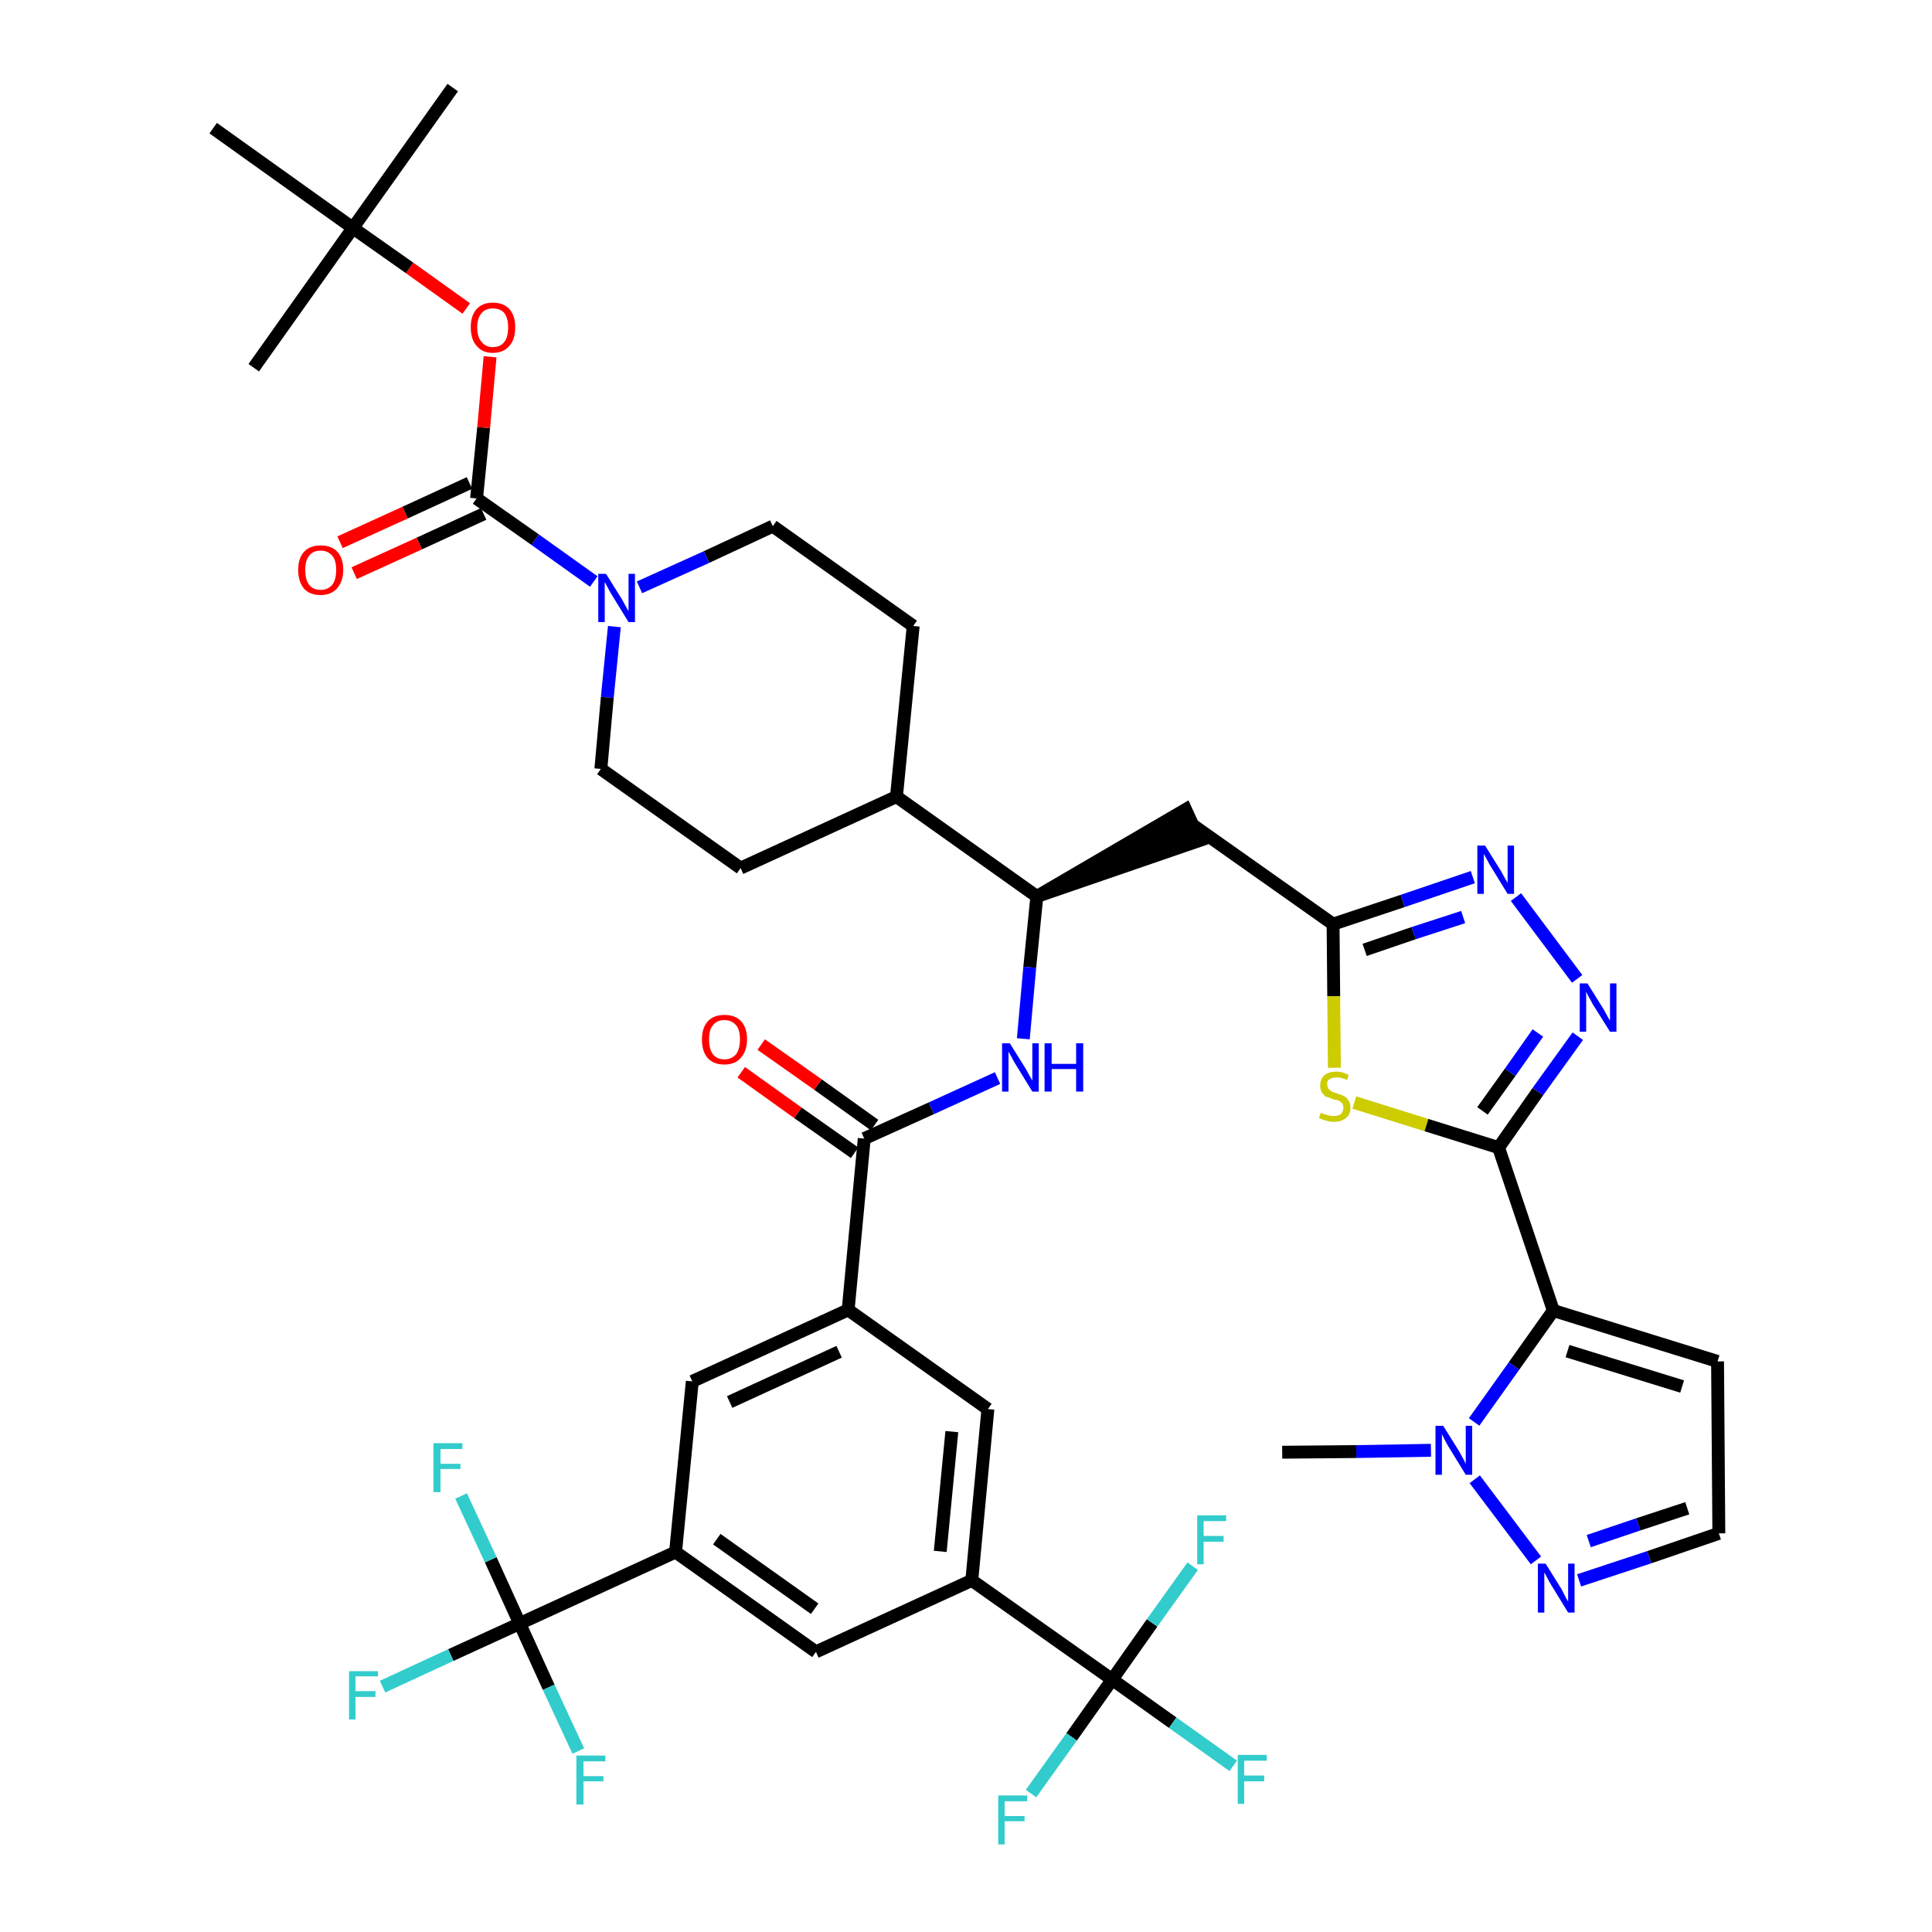 <?xml version='1.0' encoding='iso-8859-1'?>
<svg version='1.1' baseProfile='full'
              xmlns='http://www.w3.org/2000/svg'
                      xmlns:rdkit='http://www.rdkit.org/xml'
                      xmlns:xlink='http://www.w3.org/1999/xlink'
                  xml:space='preserve'
width='300px' height='300px' viewBox='0 0 300 300'>
<!-- END OF HEADER -->
<path class='bond-0 atom-0 atom-1' d='M 199.1,225.5 L 210.6,225.4' style='fill:none;fill-rule:evenodd;stroke:#000000;stroke-width:2.0px;stroke-linecap:butt;stroke-linejoin:miter;stroke-opacity:1' />
<path class='bond-0 atom-0 atom-1' d='M 210.6,225.4 L 222.2,225.2' style='fill:none;fill-rule:evenodd;stroke:#0000FF;stroke-width:2.0px;stroke-linecap:butt;stroke-linejoin:miter;stroke-opacity:1' />
<path class='bond-1 atom-1 atom-2' d='M 229.0,229.7 L 238.5,242.3' style='fill:none;fill-rule:evenodd;stroke:#0000FF;stroke-width:2.0px;stroke-linecap:butt;stroke-linejoin:miter;stroke-opacity:1' />
<path class='bond-42 atom-5 atom-1' d='M 241.2,203.5 L 235.1,212.1' style='fill:none;fill-rule:evenodd;stroke:#000000;stroke-width:2.0px;stroke-linecap:butt;stroke-linejoin:miter;stroke-opacity:1' />
<path class='bond-42 atom-5 atom-1' d='M 235.1,212.1 L 228.9,220.8' style='fill:none;fill-rule:evenodd;stroke:#0000FF;stroke-width:2.0px;stroke-linecap:butt;stroke-linejoin:miter;stroke-opacity:1' />
<path class='bond-2 atom-2 atom-3' d='M 245.2,245.4 L 256.1,241.8' style='fill:none;fill-rule:evenodd;stroke:#0000FF;stroke-width:2.0px;stroke-linecap:butt;stroke-linejoin:miter;stroke-opacity:1' />
<path class='bond-2 atom-2 atom-3' d='M 256.1,241.8 L 266.9,238.1' style='fill:none;fill-rule:evenodd;stroke:#000000;stroke-width:2.0px;stroke-linecap:butt;stroke-linejoin:miter;stroke-opacity:1' />
<path class='bond-2 atom-2 atom-3' d='M 246.7,239.3 L 254.4,236.7' style='fill:none;fill-rule:evenodd;stroke:#0000FF;stroke-width:2.0px;stroke-linecap:butt;stroke-linejoin:miter;stroke-opacity:1' />
<path class='bond-2 atom-2 atom-3' d='M 254.4,236.7 L 262.0,234.2' style='fill:none;fill-rule:evenodd;stroke:#000000;stroke-width:2.0px;stroke-linecap:butt;stroke-linejoin:miter;stroke-opacity:1' />
<path class='bond-3 atom-3 atom-4' d='M 266.9,238.1 L 266.7,211.4' style='fill:none;fill-rule:evenodd;stroke:#000000;stroke-width:2.0px;stroke-linecap:butt;stroke-linejoin:miter;stroke-opacity:1' />
<path class='bond-4 atom-4 atom-5' d='M 266.7,211.4 L 241.2,203.5' style='fill:none;fill-rule:evenodd;stroke:#000000;stroke-width:2.0px;stroke-linecap:butt;stroke-linejoin:miter;stroke-opacity:1' />
<path class='bond-4 atom-4 atom-5' d='M 261.2,215.3 L 243.4,209.8' style='fill:none;fill-rule:evenodd;stroke:#000000;stroke-width:2.0px;stroke-linecap:butt;stroke-linejoin:miter;stroke-opacity:1' />
<path class='bond-5 atom-5 atom-6' d='M 241.2,203.5 L 232.7,178.2' style='fill:none;fill-rule:evenodd;stroke:#000000;stroke-width:2.0px;stroke-linecap:butt;stroke-linejoin:miter;stroke-opacity:1' />
<path class='bond-6 atom-6 atom-7' d='M 232.7,178.2 L 238.8,169.5' style='fill:none;fill-rule:evenodd;stroke:#000000;stroke-width:2.0px;stroke-linecap:butt;stroke-linejoin:miter;stroke-opacity:1' />
<path class='bond-6 atom-6 atom-7' d='M 238.8,169.5 L 245.0,160.9' style='fill:none;fill-rule:evenodd;stroke:#0000FF;stroke-width:2.0px;stroke-linecap:butt;stroke-linejoin:miter;stroke-opacity:1' />
<path class='bond-6 atom-6 atom-7' d='M 230.2,172.5 L 234.5,166.5' style='fill:none;fill-rule:evenodd;stroke:#000000;stroke-width:2.0px;stroke-linecap:butt;stroke-linejoin:miter;stroke-opacity:1' />
<path class='bond-6 atom-6 atom-7' d='M 234.5,166.5 L 238.8,160.4' style='fill:none;fill-rule:evenodd;stroke:#0000FF;stroke-width:2.0px;stroke-linecap:butt;stroke-linejoin:miter;stroke-opacity:1' />
<path class='bond-43 atom-42 atom-6' d='M 210.3,171.2 L 221.5,174.7' style='fill:none;fill-rule:evenodd;stroke:#CCCC00;stroke-width:2.0px;stroke-linecap:butt;stroke-linejoin:miter;stroke-opacity:1' />
<path class='bond-43 atom-42 atom-6' d='M 221.5,174.7 L 232.7,178.2' style='fill:none;fill-rule:evenodd;stroke:#000000;stroke-width:2.0px;stroke-linecap:butt;stroke-linejoin:miter;stroke-opacity:1' />
<path class='bond-7 atom-7 atom-8' d='M 244.9,152.0 L 235.4,139.3' style='fill:none;fill-rule:evenodd;stroke:#0000FF;stroke-width:2.0px;stroke-linecap:butt;stroke-linejoin:miter;stroke-opacity:1' />
<path class='bond-8 atom-8 atom-9' d='M 228.7,136.2 L 217.8,139.9' style='fill:none;fill-rule:evenodd;stroke:#0000FF;stroke-width:2.0px;stroke-linecap:butt;stroke-linejoin:miter;stroke-opacity:1' />
<path class='bond-8 atom-8 atom-9' d='M 217.8,139.9 L 207.0,143.5' style='fill:none;fill-rule:evenodd;stroke:#000000;stroke-width:2.0px;stroke-linecap:butt;stroke-linejoin:miter;stroke-opacity:1' />
<path class='bond-8 atom-8 atom-9' d='M 227.2,142.4 L 219.5,144.9' style='fill:none;fill-rule:evenodd;stroke:#0000FF;stroke-width:2.0px;stroke-linecap:butt;stroke-linejoin:miter;stroke-opacity:1' />
<path class='bond-8 atom-8 atom-9' d='M 219.5,144.9 L 211.9,147.5' style='fill:none;fill-rule:evenodd;stroke:#000000;stroke-width:2.0px;stroke-linecap:butt;stroke-linejoin:miter;stroke-opacity:1' />
<path class='bond-9 atom-9 atom-10' d='M 207.0,143.5 L 185.2,128.1' style='fill:none;fill-rule:evenodd;stroke:#000000;stroke-width:2.0px;stroke-linecap:butt;stroke-linejoin:miter;stroke-opacity:1' />
<path class='bond-41 atom-9 atom-42' d='M 207.0,143.5 L 207.1,154.7' style='fill:none;fill-rule:evenodd;stroke:#000000;stroke-width:2.0px;stroke-linecap:butt;stroke-linejoin:miter;stroke-opacity:1' />
<path class='bond-41 atom-9 atom-42' d='M 207.1,154.7 L 207.2,165.8' style='fill:none;fill-rule:evenodd;stroke:#CCCC00;stroke-width:2.0px;stroke-linecap:butt;stroke-linejoin:miter;stroke-opacity:1' />
<path class='bond-10 atom-11 atom-10' d='M 161.0,139.2 L 186.3,130.5 L 184.1,125.7 Z' style='fill:#000000;fill-rule:evenodd;fill-opacity:1;stroke:#000000;stroke-width:2.0px;stroke-linecap:butt;stroke-linejoin:miter;stroke-opacity:1;' />
<path class='bond-11 atom-11 atom-12' d='M 161.0,139.2 L 159.9,150.2' style='fill:none;fill-rule:evenodd;stroke:#000000;stroke-width:2.0px;stroke-linecap:butt;stroke-linejoin:miter;stroke-opacity:1' />
<path class='bond-11 atom-11 atom-12' d='M 159.9,150.2 L 158.9,161.3' style='fill:none;fill-rule:evenodd;stroke:#0000FF;stroke-width:2.0px;stroke-linecap:butt;stroke-linejoin:miter;stroke-opacity:1' />
<path class='bond-28 atom-11 atom-29' d='M 161.0,139.2 L 139.2,123.7' style='fill:none;fill-rule:evenodd;stroke:#000000;stroke-width:2.0px;stroke-linecap:butt;stroke-linejoin:miter;stroke-opacity:1' />
<path class='bond-12 atom-12 atom-13' d='M 154.9,167.4 L 144.6,172.1' style='fill:none;fill-rule:evenodd;stroke:#0000FF;stroke-width:2.0px;stroke-linecap:butt;stroke-linejoin:miter;stroke-opacity:1' />
<path class='bond-12 atom-12 atom-13' d='M 144.6,172.1 L 134.2,176.8' style='fill:none;fill-rule:evenodd;stroke:#000000;stroke-width:2.0px;stroke-linecap:butt;stroke-linejoin:miter;stroke-opacity:1' />
<path class='bond-13 atom-13 atom-14' d='M 135.8,174.7 L 127.0,168.4' style='fill:none;fill-rule:evenodd;stroke:#000000;stroke-width:2.0px;stroke-linecap:butt;stroke-linejoin:miter;stroke-opacity:1' />
<path class='bond-13 atom-13 atom-14' d='M 127.0,168.4 L 118.2,162.2' style='fill:none;fill-rule:evenodd;stroke:#FF0000;stroke-width:2.0px;stroke-linecap:butt;stroke-linejoin:miter;stroke-opacity:1' />
<path class='bond-13 atom-13 atom-14' d='M 132.7,179.0 L 123.9,172.8' style='fill:none;fill-rule:evenodd;stroke:#000000;stroke-width:2.0px;stroke-linecap:butt;stroke-linejoin:miter;stroke-opacity:1' />
<path class='bond-13 atom-13 atom-14' d='M 123.9,172.8 L 115.1,166.5' style='fill:none;fill-rule:evenodd;stroke:#FF0000;stroke-width:2.0px;stroke-linecap:butt;stroke-linejoin:miter;stroke-opacity:1' />
<path class='bond-14 atom-13 atom-15' d='M 134.2,176.8 L 131.7,203.4' style='fill:none;fill-rule:evenodd;stroke:#000000;stroke-width:2.0px;stroke-linecap:butt;stroke-linejoin:miter;stroke-opacity:1' />
<path class='bond-15 atom-15 atom-16' d='M 131.7,203.4 L 107.5,214.5' style='fill:none;fill-rule:evenodd;stroke:#000000;stroke-width:2.0px;stroke-linecap:butt;stroke-linejoin:miter;stroke-opacity:1' />
<path class='bond-15 atom-15 atom-16' d='M 130.3,209.9 L 113.3,217.7' style='fill:none;fill-rule:evenodd;stroke:#000000;stroke-width:2.0px;stroke-linecap:butt;stroke-linejoin:miter;stroke-opacity:1' />
<path class='bond-44 atom-28 atom-15' d='M 153.4,218.8 L 131.7,203.4' style='fill:none;fill-rule:evenodd;stroke:#000000;stroke-width:2.0px;stroke-linecap:butt;stroke-linejoin:miter;stroke-opacity:1' />
<path class='bond-16 atom-16 atom-17' d='M 107.5,214.5 L 104.9,241.0' style='fill:none;fill-rule:evenodd;stroke:#000000;stroke-width:2.0px;stroke-linecap:butt;stroke-linejoin:miter;stroke-opacity:1' />
<path class='bond-17 atom-17 atom-18' d='M 104.9,241.0 L 80.7,252.1' style='fill:none;fill-rule:evenodd;stroke:#000000;stroke-width:2.0px;stroke-linecap:butt;stroke-linejoin:miter;stroke-opacity:1' />
<path class='bond-21 atom-17 atom-22' d='M 104.9,241.0 L 126.7,256.5' style='fill:none;fill-rule:evenodd;stroke:#000000;stroke-width:2.0px;stroke-linecap:butt;stroke-linejoin:miter;stroke-opacity:1' />
<path class='bond-21 atom-17 atom-22' d='M 111.3,239.0 L 126.5,249.8' style='fill:none;fill-rule:evenodd;stroke:#000000;stroke-width:2.0px;stroke-linecap:butt;stroke-linejoin:miter;stroke-opacity:1' />
<path class='bond-18 atom-18 atom-19' d='M 80.7,252.1 L 70.0,257.0' style='fill:none;fill-rule:evenodd;stroke:#000000;stroke-width:2.0px;stroke-linecap:butt;stroke-linejoin:miter;stroke-opacity:1' />
<path class='bond-18 atom-18 atom-19' d='M 70.0,257.0 L 59.4,261.9' style='fill:none;fill-rule:evenodd;stroke:#33CCCC;stroke-width:2.0px;stroke-linecap:butt;stroke-linejoin:miter;stroke-opacity:1' />
<path class='bond-19 atom-18 atom-20' d='M 80.7,252.1 L 76.2,242.2' style='fill:none;fill-rule:evenodd;stroke:#000000;stroke-width:2.0px;stroke-linecap:butt;stroke-linejoin:miter;stroke-opacity:1' />
<path class='bond-19 atom-18 atom-20' d='M 76.2,242.2 L 71.6,232.3' style='fill:none;fill-rule:evenodd;stroke:#33CCCC;stroke-width:2.0px;stroke-linecap:butt;stroke-linejoin:miter;stroke-opacity:1' />
<path class='bond-20 atom-18 atom-21' d='M 80.7,252.1 L 85.2,262.0' style='fill:none;fill-rule:evenodd;stroke:#000000;stroke-width:2.0px;stroke-linecap:butt;stroke-linejoin:miter;stroke-opacity:1' />
<path class='bond-20 atom-18 atom-21' d='M 85.2,262.0 L 89.8,271.9' style='fill:none;fill-rule:evenodd;stroke:#33CCCC;stroke-width:2.0px;stroke-linecap:butt;stroke-linejoin:miter;stroke-opacity:1' />
<path class='bond-22 atom-22 atom-23' d='M 126.7,256.5 L 150.9,245.4' style='fill:none;fill-rule:evenodd;stroke:#000000;stroke-width:2.0px;stroke-linecap:butt;stroke-linejoin:miter;stroke-opacity:1' />
<path class='bond-23 atom-23 atom-24' d='M 150.9,245.4 L 172.7,260.8' style='fill:none;fill-rule:evenodd;stroke:#000000;stroke-width:2.0px;stroke-linecap:butt;stroke-linejoin:miter;stroke-opacity:1' />
<path class='bond-27 atom-23 atom-28' d='M 150.9,245.4 L 153.4,218.8' style='fill:none;fill-rule:evenodd;stroke:#000000;stroke-width:2.0px;stroke-linecap:butt;stroke-linejoin:miter;stroke-opacity:1' />
<path class='bond-27 atom-23 atom-28' d='M 146.0,240.9 L 147.8,222.3' style='fill:none;fill-rule:evenodd;stroke:#000000;stroke-width:2.0px;stroke-linecap:butt;stroke-linejoin:miter;stroke-opacity:1' />
<path class='bond-24 atom-24 atom-25' d='M 172.7,260.8 L 182.1,267.5' style='fill:none;fill-rule:evenodd;stroke:#000000;stroke-width:2.0px;stroke-linecap:butt;stroke-linejoin:miter;stroke-opacity:1' />
<path class='bond-24 atom-24 atom-25' d='M 182.1,267.5 L 191.5,274.2' style='fill:none;fill-rule:evenodd;stroke:#33CCCC;stroke-width:2.0px;stroke-linecap:butt;stroke-linejoin:miter;stroke-opacity:1' />
<path class='bond-25 atom-24 atom-26' d='M 172.7,260.8 L 166.4,269.7' style='fill:none;fill-rule:evenodd;stroke:#000000;stroke-width:2.0px;stroke-linecap:butt;stroke-linejoin:miter;stroke-opacity:1' />
<path class='bond-25 atom-24 atom-26' d='M 166.4,269.7 L 160.1,278.5' style='fill:none;fill-rule:evenodd;stroke:#33CCCC;stroke-width:2.0px;stroke-linecap:butt;stroke-linejoin:miter;stroke-opacity:1' />
<path class='bond-26 atom-24 atom-27' d='M 172.7,260.8 L 178.9,252.0' style='fill:none;fill-rule:evenodd;stroke:#000000;stroke-width:2.0px;stroke-linecap:butt;stroke-linejoin:miter;stroke-opacity:1' />
<path class='bond-26 atom-24 atom-27' d='M 178.9,252.0 L 185.2,243.2' style='fill:none;fill-rule:evenodd;stroke:#33CCCC;stroke-width:2.0px;stroke-linecap:butt;stroke-linejoin:miter;stroke-opacity:1' />
<path class='bond-29 atom-29 atom-30' d='M 139.2,123.7 L 141.8,97.2' style='fill:none;fill-rule:evenodd;stroke:#000000;stroke-width:2.0px;stroke-linecap:butt;stroke-linejoin:miter;stroke-opacity:1' />
<path class='bond-45 atom-41 atom-29' d='M 115.0,134.8 L 139.2,123.7' style='fill:none;fill-rule:evenodd;stroke:#000000;stroke-width:2.0px;stroke-linecap:butt;stroke-linejoin:miter;stroke-opacity:1' />
<path class='bond-30 atom-30 atom-31' d='M 141.8,97.2 L 120.0,81.7' style='fill:none;fill-rule:evenodd;stroke:#000000;stroke-width:2.0px;stroke-linecap:butt;stroke-linejoin:miter;stroke-opacity:1' />
<path class='bond-31 atom-31 atom-32' d='M 120.0,81.7 L 109.7,86.5' style='fill:none;fill-rule:evenodd;stroke:#000000;stroke-width:2.0px;stroke-linecap:butt;stroke-linejoin:miter;stroke-opacity:1' />
<path class='bond-31 atom-31 atom-32' d='M 109.7,86.5 L 99.3,91.2' style='fill:none;fill-rule:evenodd;stroke:#0000FF;stroke-width:2.0px;stroke-linecap:butt;stroke-linejoin:miter;stroke-opacity:1' />
<path class='bond-32 atom-32 atom-33' d='M 92.2,90.3 L 83.1,83.8' style='fill:none;fill-rule:evenodd;stroke:#0000FF;stroke-width:2.0px;stroke-linecap:butt;stroke-linejoin:miter;stroke-opacity:1' />
<path class='bond-32 atom-32 atom-33' d='M 83.1,83.8 L 74.0,77.4' style='fill:none;fill-rule:evenodd;stroke:#000000;stroke-width:2.0px;stroke-linecap:butt;stroke-linejoin:miter;stroke-opacity:1' />
<path class='bond-39 atom-32 atom-40' d='M 95.4,97.3 L 94.3,108.3' style='fill:none;fill-rule:evenodd;stroke:#0000FF;stroke-width:2.0px;stroke-linecap:butt;stroke-linejoin:miter;stroke-opacity:1' />
<path class='bond-39 atom-32 atom-40' d='M 94.3,108.3 L 93.3,119.4' style='fill:none;fill-rule:evenodd;stroke:#000000;stroke-width:2.0px;stroke-linecap:butt;stroke-linejoin:miter;stroke-opacity:1' />
<path class='bond-33 atom-33 atom-34' d='M 72.9,75.0 L 62.9,79.6' style='fill:none;fill-rule:evenodd;stroke:#000000;stroke-width:2.0px;stroke-linecap:butt;stroke-linejoin:miter;stroke-opacity:1' />
<path class='bond-33 atom-33 atom-34' d='M 62.9,79.6 L 52.8,84.2' style='fill:none;fill-rule:evenodd;stroke:#FF0000;stroke-width:2.0px;stroke-linecap:butt;stroke-linejoin:miter;stroke-opacity:1' />
<path class='bond-33 atom-33 atom-34' d='M 75.1,79.8 L 65.1,84.4' style='fill:none;fill-rule:evenodd;stroke:#000000;stroke-width:2.0px;stroke-linecap:butt;stroke-linejoin:miter;stroke-opacity:1' />
<path class='bond-33 atom-33 atom-34' d='M 65.1,84.4 L 55.0,89.0' style='fill:none;fill-rule:evenodd;stroke:#FF0000;stroke-width:2.0px;stroke-linecap:butt;stroke-linejoin:miter;stroke-opacity:1' />
<path class='bond-34 atom-33 atom-35' d='M 74.0,77.4 L 75.1,66.4' style='fill:none;fill-rule:evenodd;stroke:#000000;stroke-width:2.0px;stroke-linecap:butt;stroke-linejoin:miter;stroke-opacity:1' />
<path class='bond-34 atom-33 atom-35' d='M 75.1,66.4 L 76.1,55.4' style='fill:none;fill-rule:evenodd;stroke:#FF0000;stroke-width:2.0px;stroke-linecap:butt;stroke-linejoin:miter;stroke-opacity:1' />
<path class='bond-35 atom-35 atom-36' d='M 72.4,47.9 L 63.6,41.6' style='fill:none;fill-rule:evenodd;stroke:#FF0000;stroke-width:2.0px;stroke-linecap:butt;stroke-linejoin:miter;stroke-opacity:1' />
<path class='bond-35 atom-35 atom-36' d='M 63.6,41.6 L 54.8,35.4' style='fill:none;fill-rule:evenodd;stroke:#000000;stroke-width:2.0px;stroke-linecap:butt;stroke-linejoin:miter;stroke-opacity:1' />
<path class='bond-36 atom-36 atom-37' d='M 54.8,35.4 L 70.3,13.6' style='fill:none;fill-rule:evenodd;stroke:#000000;stroke-width:2.0px;stroke-linecap:butt;stroke-linejoin:miter;stroke-opacity:1' />
<path class='bond-37 atom-36 atom-38' d='M 54.8,35.4 L 39.4,57.1' style='fill:none;fill-rule:evenodd;stroke:#000000;stroke-width:2.0px;stroke-linecap:butt;stroke-linejoin:miter;stroke-opacity:1' />
<path class='bond-38 atom-36 atom-39' d='M 54.8,35.4 L 33.1,19.9' style='fill:none;fill-rule:evenodd;stroke:#000000;stroke-width:2.0px;stroke-linecap:butt;stroke-linejoin:miter;stroke-opacity:1' />
<path class='bond-40 atom-40 atom-41' d='M 93.3,119.4 L 115.0,134.8' style='fill:none;fill-rule:evenodd;stroke:#000000;stroke-width:2.0px;stroke-linecap:butt;stroke-linejoin:miter;stroke-opacity:1' />
<path  class='atom-1' d='M 224.1 221.4
L 226.6 225.4
Q 226.8 225.8, 227.2 226.5
Q 227.6 227.3, 227.6 227.3
L 227.6 221.4
L 228.6 221.4
L 228.6 229.0
L 227.6 229.0
L 224.9 224.6
Q 224.6 224.1, 224.3 223.5
Q 224.0 222.9, 223.9 222.7
L 223.9 229.0
L 222.9 229.0
L 222.9 221.4
L 224.1 221.4
' fill='#0000FF'/>
<path  class='atom-2' d='M 240.0 242.8
L 242.5 246.8
Q 242.7 247.2, 243.1 248.0
Q 243.5 248.7, 243.5 248.7
L 243.5 242.8
L 244.5 242.8
L 244.5 250.4
L 243.5 250.4
L 240.8 246.0
Q 240.5 245.5, 240.2 244.9
Q 239.9 244.3, 239.8 244.2
L 239.8 250.4
L 238.8 250.4
L 238.8 242.8
L 240.0 242.8
' fill='#0000FF'/>
<path  class='atom-7' d='M 246.5 152.7
L 249.0 156.7
Q 249.2 157.1, 249.6 157.8
Q 250.0 158.5, 250.0 158.5
L 250.0 152.7
L 251.0 152.7
L 251.0 160.2
L 250.0 160.2
L 247.3 155.9
Q 247.0 155.3, 246.7 154.8
Q 246.4 154.2, 246.3 154.0
L 246.3 160.2
L 245.3 160.2
L 245.3 152.7
L 246.5 152.7
' fill='#0000FF'/>
<path  class='atom-8' d='M 230.6 131.3
L 233.1 135.3
Q 233.3 135.7, 233.7 136.4
Q 234.1 137.1, 234.1 137.1
L 234.1 131.3
L 235.1 131.3
L 235.1 138.8
L 234.1 138.8
L 231.4 134.4
Q 231.1 133.9, 230.8 133.3
Q 230.5 132.8, 230.4 132.6
L 230.4 138.8
L 229.4 138.8
L 229.4 131.3
L 230.6 131.3
' fill='#0000FF'/>
<path  class='atom-12' d='M 156.8 162.0
L 159.3 166.0
Q 159.5 166.4, 159.9 167.1
Q 160.3 167.8, 160.3 167.8
L 160.3 162.0
L 161.3 162.0
L 161.3 169.5
L 160.3 169.5
L 157.6 165.1
Q 157.3 164.6, 157.0 164.0
Q 156.7 163.5, 156.6 163.3
L 156.6 169.5
L 155.6 169.5
L 155.6 162.0
L 156.8 162.0
' fill='#0000FF'/>
<path  class='atom-12' d='M 162.2 162.0
L 163.3 162.0
L 163.3 165.2
L 167.1 165.2
L 167.1 162.0
L 168.2 162.0
L 168.2 169.5
L 167.1 169.5
L 167.1 166.0
L 163.3 166.0
L 163.3 169.5
L 162.2 169.5
L 162.2 162.0
' fill='#0000FF'/>
<path  class='atom-14' d='M 109.0 161.4
Q 109.0 159.6, 109.9 158.6
Q 110.8 157.6, 112.5 157.6
Q 114.2 157.6, 115.1 158.6
Q 116.0 159.6, 116.0 161.4
Q 116.0 163.2, 115.0 164.3
Q 114.1 165.3, 112.5 165.3
Q 110.8 165.3, 109.9 164.3
Q 109.0 163.3, 109.0 161.4
M 112.5 164.5
Q 113.6 164.5, 114.3 163.7
Q 114.9 162.9, 114.9 161.4
Q 114.9 159.9, 114.3 159.2
Q 113.6 158.4, 112.5 158.4
Q 111.3 158.4, 110.7 159.2
Q 110.1 159.9, 110.1 161.4
Q 110.1 162.9, 110.7 163.7
Q 111.3 164.5, 112.5 164.5
' fill='#FF0000'/>
<path  class='atom-19' d='M 54.2 259.5
L 58.7 259.5
L 58.7 260.3
L 55.2 260.3
L 55.2 262.6
L 58.3 262.6
L 58.3 263.5
L 55.2 263.5
L 55.2 267.0
L 54.2 267.0
L 54.2 259.5
' fill='#33CCCC'/>
<path  class='atom-20' d='M 67.3 224.1
L 71.8 224.1
L 71.8 225.0
L 68.4 225.0
L 68.4 227.3
L 71.5 227.3
L 71.5 228.1
L 68.4 228.1
L 68.4 231.7
L 67.3 231.7
L 67.3 224.1
' fill='#33CCCC'/>
<path  class='atom-21' d='M 89.5 272.6
L 94.0 272.6
L 94.0 273.5
L 90.6 273.5
L 90.6 275.8
L 93.7 275.8
L 93.7 276.6
L 90.6 276.6
L 90.6 280.2
L 89.5 280.2
L 89.5 272.6
' fill='#33CCCC'/>
<path  class='atom-25' d='M 192.2 272.5
L 196.7 272.5
L 196.7 273.4
L 193.2 273.4
L 193.2 275.7
L 196.3 275.7
L 196.3 276.6
L 193.2 276.6
L 193.2 280.1
L 192.2 280.1
L 192.2 272.5
' fill='#33CCCC'/>
<path  class='atom-26' d='M 155.0 278.8
L 159.5 278.8
L 159.5 279.7
L 156.0 279.7
L 156.0 282.0
L 159.1 282.0
L 159.1 282.8
L 156.0 282.8
L 156.0 286.4
L 155.0 286.4
L 155.0 278.8
' fill='#33CCCC'/>
<path  class='atom-27' d='M 185.9 235.3
L 190.4 235.3
L 190.4 236.2
L 186.9 236.2
L 186.9 238.5
L 190.0 238.5
L 190.0 239.4
L 186.9 239.4
L 186.9 242.9
L 185.9 242.9
L 185.9 235.3
' fill='#33CCCC'/>
<path  class='atom-32' d='M 94.1 89.1
L 96.6 93.1
Q 96.8 93.5, 97.2 94.2
Q 97.6 94.9, 97.6 94.9
L 97.6 89.1
L 98.6 89.1
L 98.6 96.6
L 97.6 96.6
L 94.9 92.2
Q 94.6 91.7, 94.3 91.1
Q 94.0 90.5, 93.9 90.4
L 93.9 96.6
L 92.9 96.6
L 92.9 89.1
L 94.1 89.1
' fill='#0000FF'/>
<path  class='atom-34' d='M 46.3 88.5
Q 46.3 86.7, 47.2 85.7
Q 48.1 84.7, 49.8 84.7
Q 51.5 84.7, 52.4 85.7
Q 53.3 86.7, 53.3 88.5
Q 53.3 90.3, 52.3 91.4
Q 51.4 92.4, 49.8 92.4
Q 48.1 92.4, 47.2 91.4
Q 46.3 90.3, 46.3 88.5
M 49.8 91.6
Q 50.9 91.6, 51.6 90.8
Q 52.2 90.0, 52.2 88.5
Q 52.2 87.0, 51.6 86.3
Q 50.9 85.5, 49.8 85.5
Q 48.6 85.5, 48.0 86.3
Q 47.4 87.0, 47.4 88.5
Q 47.4 90.0, 48.0 90.8
Q 48.6 91.6, 49.8 91.6
' fill='#FF0000'/>
<path  class='atom-35' d='M 73.1 50.8
Q 73.1 49.0, 74.0 48.0
Q 74.9 47.0, 76.5 47.0
Q 78.2 47.0, 79.1 48.0
Q 80.0 49.0, 80.0 50.8
Q 80.0 52.7, 79.1 53.7
Q 78.2 54.8, 76.5 54.8
Q 74.9 54.8, 74.0 53.7
Q 73.1 52.7, 73.1 50.8
M 76.5 53.9
Q 77.7 53.9, 78.3 53.1
Q 78.9 52.4, 78.9 50.8
Q 78.9 49.4, 78.3 48.6
Q 77.7 47.9, 76.5 47.9
Q 75.4 47.9, 74.8 48.6
Q 74.1 49.4, 74.1 50.8
Q 74.1 52.4, 74.8 53.1
Q 75.4 53.9, 76.5 53.9
' fill='#FF0000'/>
<path  class='atom-42' d='M 205.1 172.8
Q 205.2 172.8, 205.6 173.0
Q 205.9 173.1, 206.3 173.2
Q 206.7 173.3, 207.1 173.3
Q 207.8 173.3, 208.2 173.0
Q 208.6 172.6, 208.6 172.0
Q 208.6 171.6, 208.4 171.3
Q 208.2 171.1, 207.9 170.9
Q 207.6 170.8, 207.0 170.7
Q 206.4 170.4, 205.9 170.3
Q 205.6 170.1, 205.3 169.7
Q 205.0 169.3, 205.0 168.6
Q 205.0 167.6, 205.6 167.0
Q 206.3 166.4, 207.6 166.4
Q 208.4 166.4, 209.4 166.9
L 209.2 167.7
Q 208.3 167.3, 207.6 167.3
Q 206.9 167.3, 206.4 167.6
Q 206.0 167.9, 206.1 168.4
Q 206.1 168.8, 206.3 169.1
Q 206.5 169.3, 206.8 169.5
Q 207.1 169.6, 207.6 169.8
Q 208.3 170.0, 208.7 170.2
Q 209.1 170.4, 209.4 170.9
Q 209.7 171.3, 209.7 172.0
Q 209.7 173.1, 209.0 173.6
Q 208.3 174.2, 207.1 174.2
Q 206.4 174.2, 205.9 174.0
Q 205.4 173.9, 204.8 173.6
L 205.1 172.8
' fill='#CCCC00'/>
</svg>

